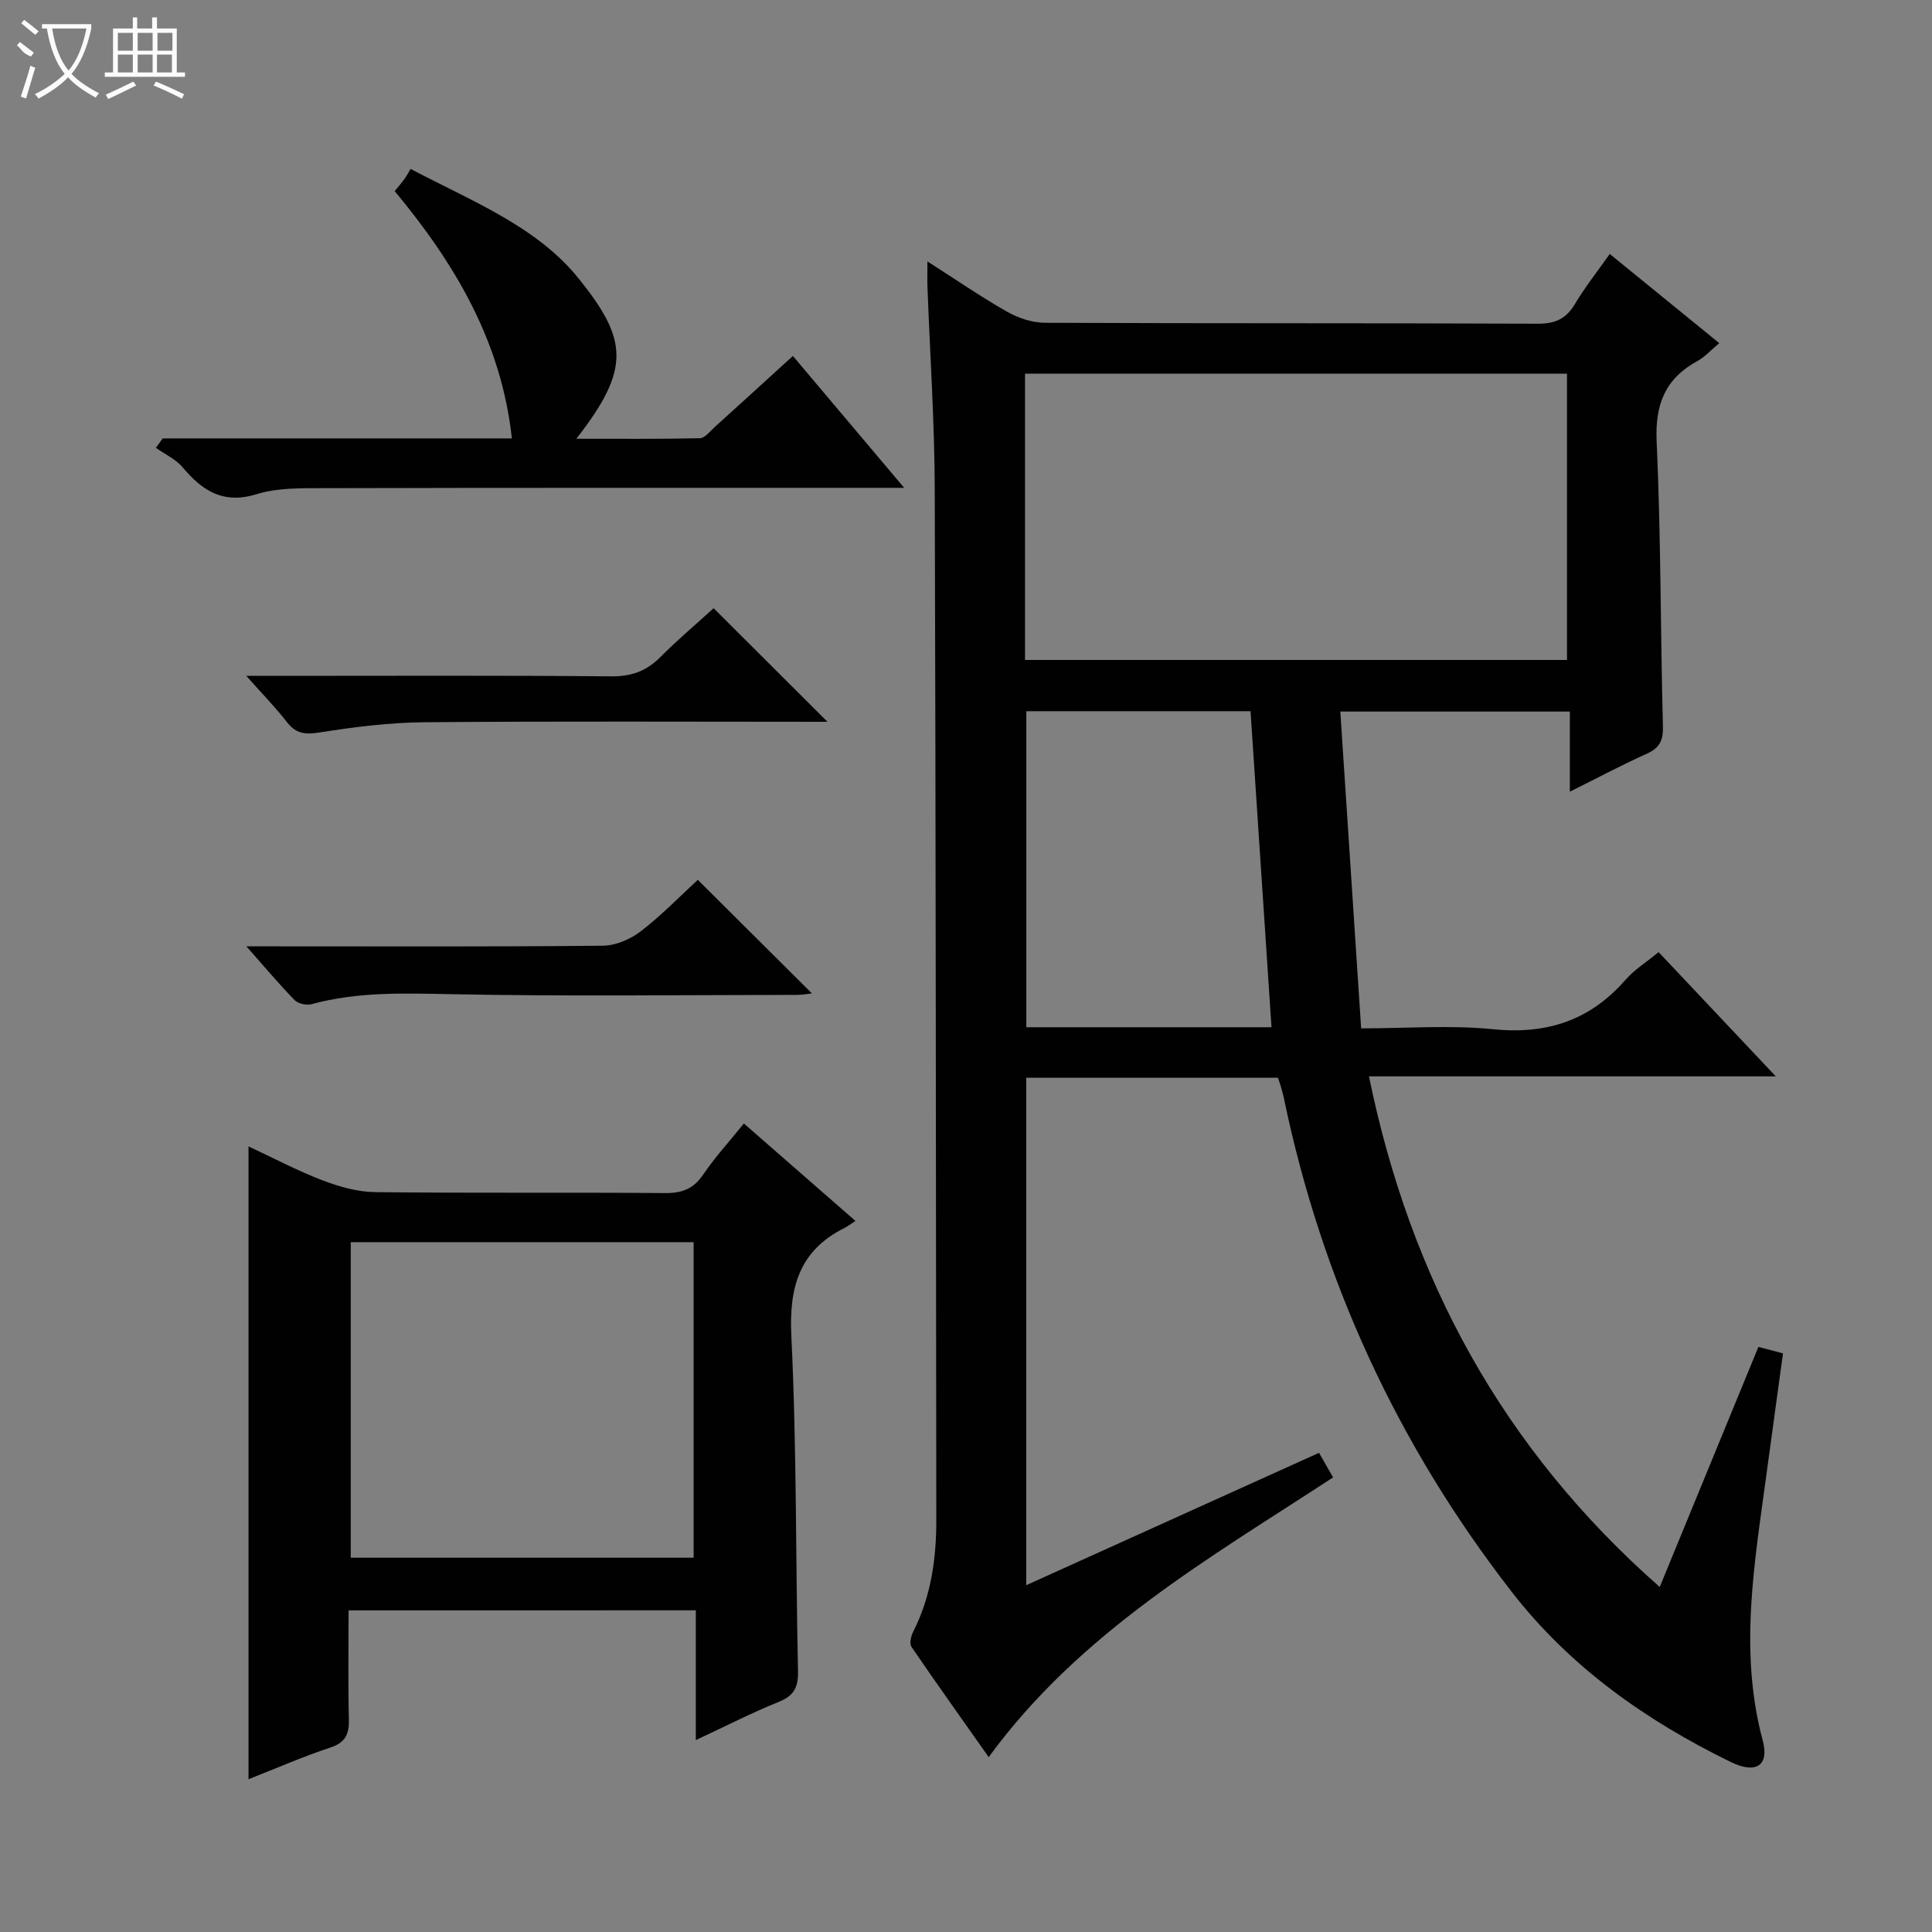 <svg enable-background="new 0 0 400 400" viewBox="0 0 400 400" xmlns="http://www.w3.org/2000/svg"><rect x="0" y="0" width="400" height="400" fill="#808080" stroke="none"/><g fill="#010102"><path d="m264.59 223.14c-17.44 0-34.58 0-52.12 0v105.06c20.17-9.12 40.2-18.17 60.62-27.41.92 1.62 1.79 3.14 2.91 5.09-25.63 16.76-52.37 31.99-71.3 57.91-5.44-7.71-10.79-15.22-15.99-22.83-.45-.65-.12-2.17.32-3.05 3.71-7.3 4.83-15.1 4.82-23.18-.1-71.15-.09-142.31-.32-213.46-.04-13.96-.99-27.91-1.51-41.87-.05-1.46-.01-2.93-.01-5.28 5.93 3.79 11.09 7.35 16.52 10.43 2.32 1.31 5.2 2.27 7.84 2.28 33.99.15 67.99.04 101.99.19 3.59.02 5.86-.98 7.7-4.06 2.11-3.53 4.69-6.79 7.22-10.38 7.67 6.24 14.99 12.21 22.67 18.46-1.74 1.46-2.96 2.85-4.48 3.68-6.7 3.66-8.83 8.96-8.48 16.69.9 19.62.78 39.28 1.3 58.91.08 2.97-.66 4.53-3.36 5.74-5.13 2.31-10.11 4.96-15.91 7.85 0-5.87 0-11.07 0-16.59-15.99 0-31.39 0-47.52 0 1.42 21.68 2.85 43.33 4.31 65.59 9.43 0 18.45-.71 27.31.18 11.13 1.12 20.09-1.82 27.43-10.24 1.83-2.1 4.31-3.63 6.85-5.72 7.89 8.36 15.68 16.62 24.26 25.72-28.65 0-56.18 0-84.23 0 8.6 41.95 27.68 77.1 60.2 105.72 6.94-16.88 13.61-33.11 20.43-49.71 1.64.43 3.18.84 5.09 1.34-1.14 8.36-2.28 16.54-3.38 24.73-2.47 18.42-5.81 36.8-.82 55.39 1.39 5.17-1.31 7.07-6.62 4.48-17.54-8.56-33.25-19.64-45.34-35.22-23.62-30.42-39.36-64.52-47.18-102.25-.17-.81-.41-1.61-.64-2.41-.16-.58-.38-1.16-.58-1.78zm-52.37-86.5h112.21c0-19.99 0-39.69 0-59.28-37.61 0-74.84 0-112.21 0zm.27 10.61v65.43h50.76c-1.45-21.92-2.89-43.56-4.34-65.43-15.55 0-30.82 0-46.42 0z"/><path d="m72.17 333.41c0 7.61-.12 15.07.06 22.52.07 3.05-.64 4.83-3.85 5.89-5.63 1.85-11.08 4.25-16.93 6.55 0-43.8 0-87.1 0-131.02 5.14 2.39 10.1 5.03 15.31 7.02 3.47 1.33 7.28 2.41 10.95 2.45 19.99.23 39.98.03 59.98.19 3.52.03 5.89-.86 7.9-3.83 2.41-3.56 5.35-6.76 8.42-10.57 7.63 6.66 15.08 13.17 23.1 20.17-.87.56-1.51 1.07-2.23 1.43-9.36 4.69-11.54 12.2-11.04 22.4 1.12 23.1.88 46.26 1.38 69.4.07 3.34-.84 5.08-4 6.35-5.65 2.28-11.09 5.08-17.16 7.91 0-9.28 0-17.87 0-26.87-24.03.01-47.7.01-71.89.01zm.45-76.23v65.33h70.99c0-22 0-43.57 0-65.33-23.77 0-47.22 0-70.99 0z"/><path d="m33.69 90.77h72.29c-2.19-20.15-11.87-36.28-24.26-51.2.79-.97 1.44-1.72 2.02-2.52.4-.54.71-1.15 1.27-2.08 12.68 6.7 26.08 11.87 34.79 22.69 10.18 12.65 10.85 18.68-.48 33.18 8.94 0 17.26.08 25.58-.11 1.05-.02 2.11-1.45 3.08-2.32 5.28-4.77 10.53-9.57 16.18-14.71 7.58 8.98 14.91 17.67 23.04 27.3-2.79 0-4.54 0-6.28 0-37.96.01-75.92-.03-113.88.07-4.64.01-9.52-.11-13.85 1.23-6.94 2.15-11.26-.65-15.38-5.55-1.43-1.7-3.67-2.71-5.54-4.03.48-.65.95-1.3 1.42-1.95z"/><path d="m171.32 149.44c-27.8 0-55.55-.14-83.3.09-7.25.06-14.55.96-21.72 2.1-3.01.48-4.96.37-6.88-2.11-2.32-3-5-5.73-8.43-9.59h6.12c23.13 0 46.27-.11 69.4.1 4.16.04 7.27-1.05 10.16-3.94 3.61-3.62 7.53-6.94 11.08-10.17 8.1 8.09 15.84 15.81 23.57 23.52z"/><path d="m51.01 195.93h5.9c22.64 0 45.28.1 67.92-.13 2.65-.03 5.7-1.34 7.84-2.99 4.32-3.32 8.14-7.28 11.8-10.65 8.04 8 15.79 15.71 23.63 23.51-.71.08-1.88.31-3.05.31-23.8.02-47.62.33-71.41-.14-9.84-.19-19.53-.56-29.12 2.06-1.05.29-2.81-.1-3.54-.85-3.19-3.27-6.14-6.8-9.97-11.12z"/></g><path d="m6.4 11.7c-2-.8-1.9-1.6-2.9-2.3l.6-.7c.9.7 1.9 1.4 2.9 2.2zm-2.1 8.3c.7-2.1 1.4-4.2 2-6.4.2.1.6.3 1 .4-.7 2.3-1.3 4.4-1.9 6.4zm3-12.8c-1.1-.9-2.1-1.7-2.9-2.4l.6-.7c1 .8 2 1.5 3 2.4zm1.4-1.3v-.9h10.2v.9c-.9 4.2-2.3 7.3-4.1 9.4 1.3 1.4 3.2 2.7 5.7 4-.2.2-.4.5-.7.9-2.5-1.4-4.4-2.7-5.7-4.2-1.4 1.5-3.5 3-6.1 4.4 0 0 0 0-.1-.1-.3-.4-.5-.7-.7-.8 2.7-1.3 4.7-2.8 6.2-4.2-1.8-2.2-3-5.3-3.7-9.4zm9.2 0h-7.1c.6 3.8 1.7 6.7 3.4 8.7 1.7-2 2.9-4.8 3.7-8.7z" fill="#fbfcfa"/><path d="m31.6 3.6h.9v2.3h4.1v9.1h1.7v.9h-16.6v-.9h1.7v-9.1h4.1v-2.3h.9v2.3h3.1v-2.3zm-4 13.3.6.8c-1.9.9-3.8 1.9-5.8 2.8-.2-.3-.3-.6-.5-.9 2-.9 3.9-1.8 5.7-2.7zm-3.2-10.1v3.7h3.1v-3.7zm0 4.5v3.7h3.1v-3.7zm4.1-4.5v3.7h3.1v-3.7zm0 4.5v3.7h3.1v-3.7zm9.1 9.1c-2.1-1.1-4.1-2-5.8-2.7l.5-.8c2.2.9 4.1 1.8 5.8 2.6l-.4.9zm-1.9-13.6h-3.1v3.7h3.1zm-3.2 4.5v3.7h3.1v-3.7z" fill="#fbfcfa"/></svg>